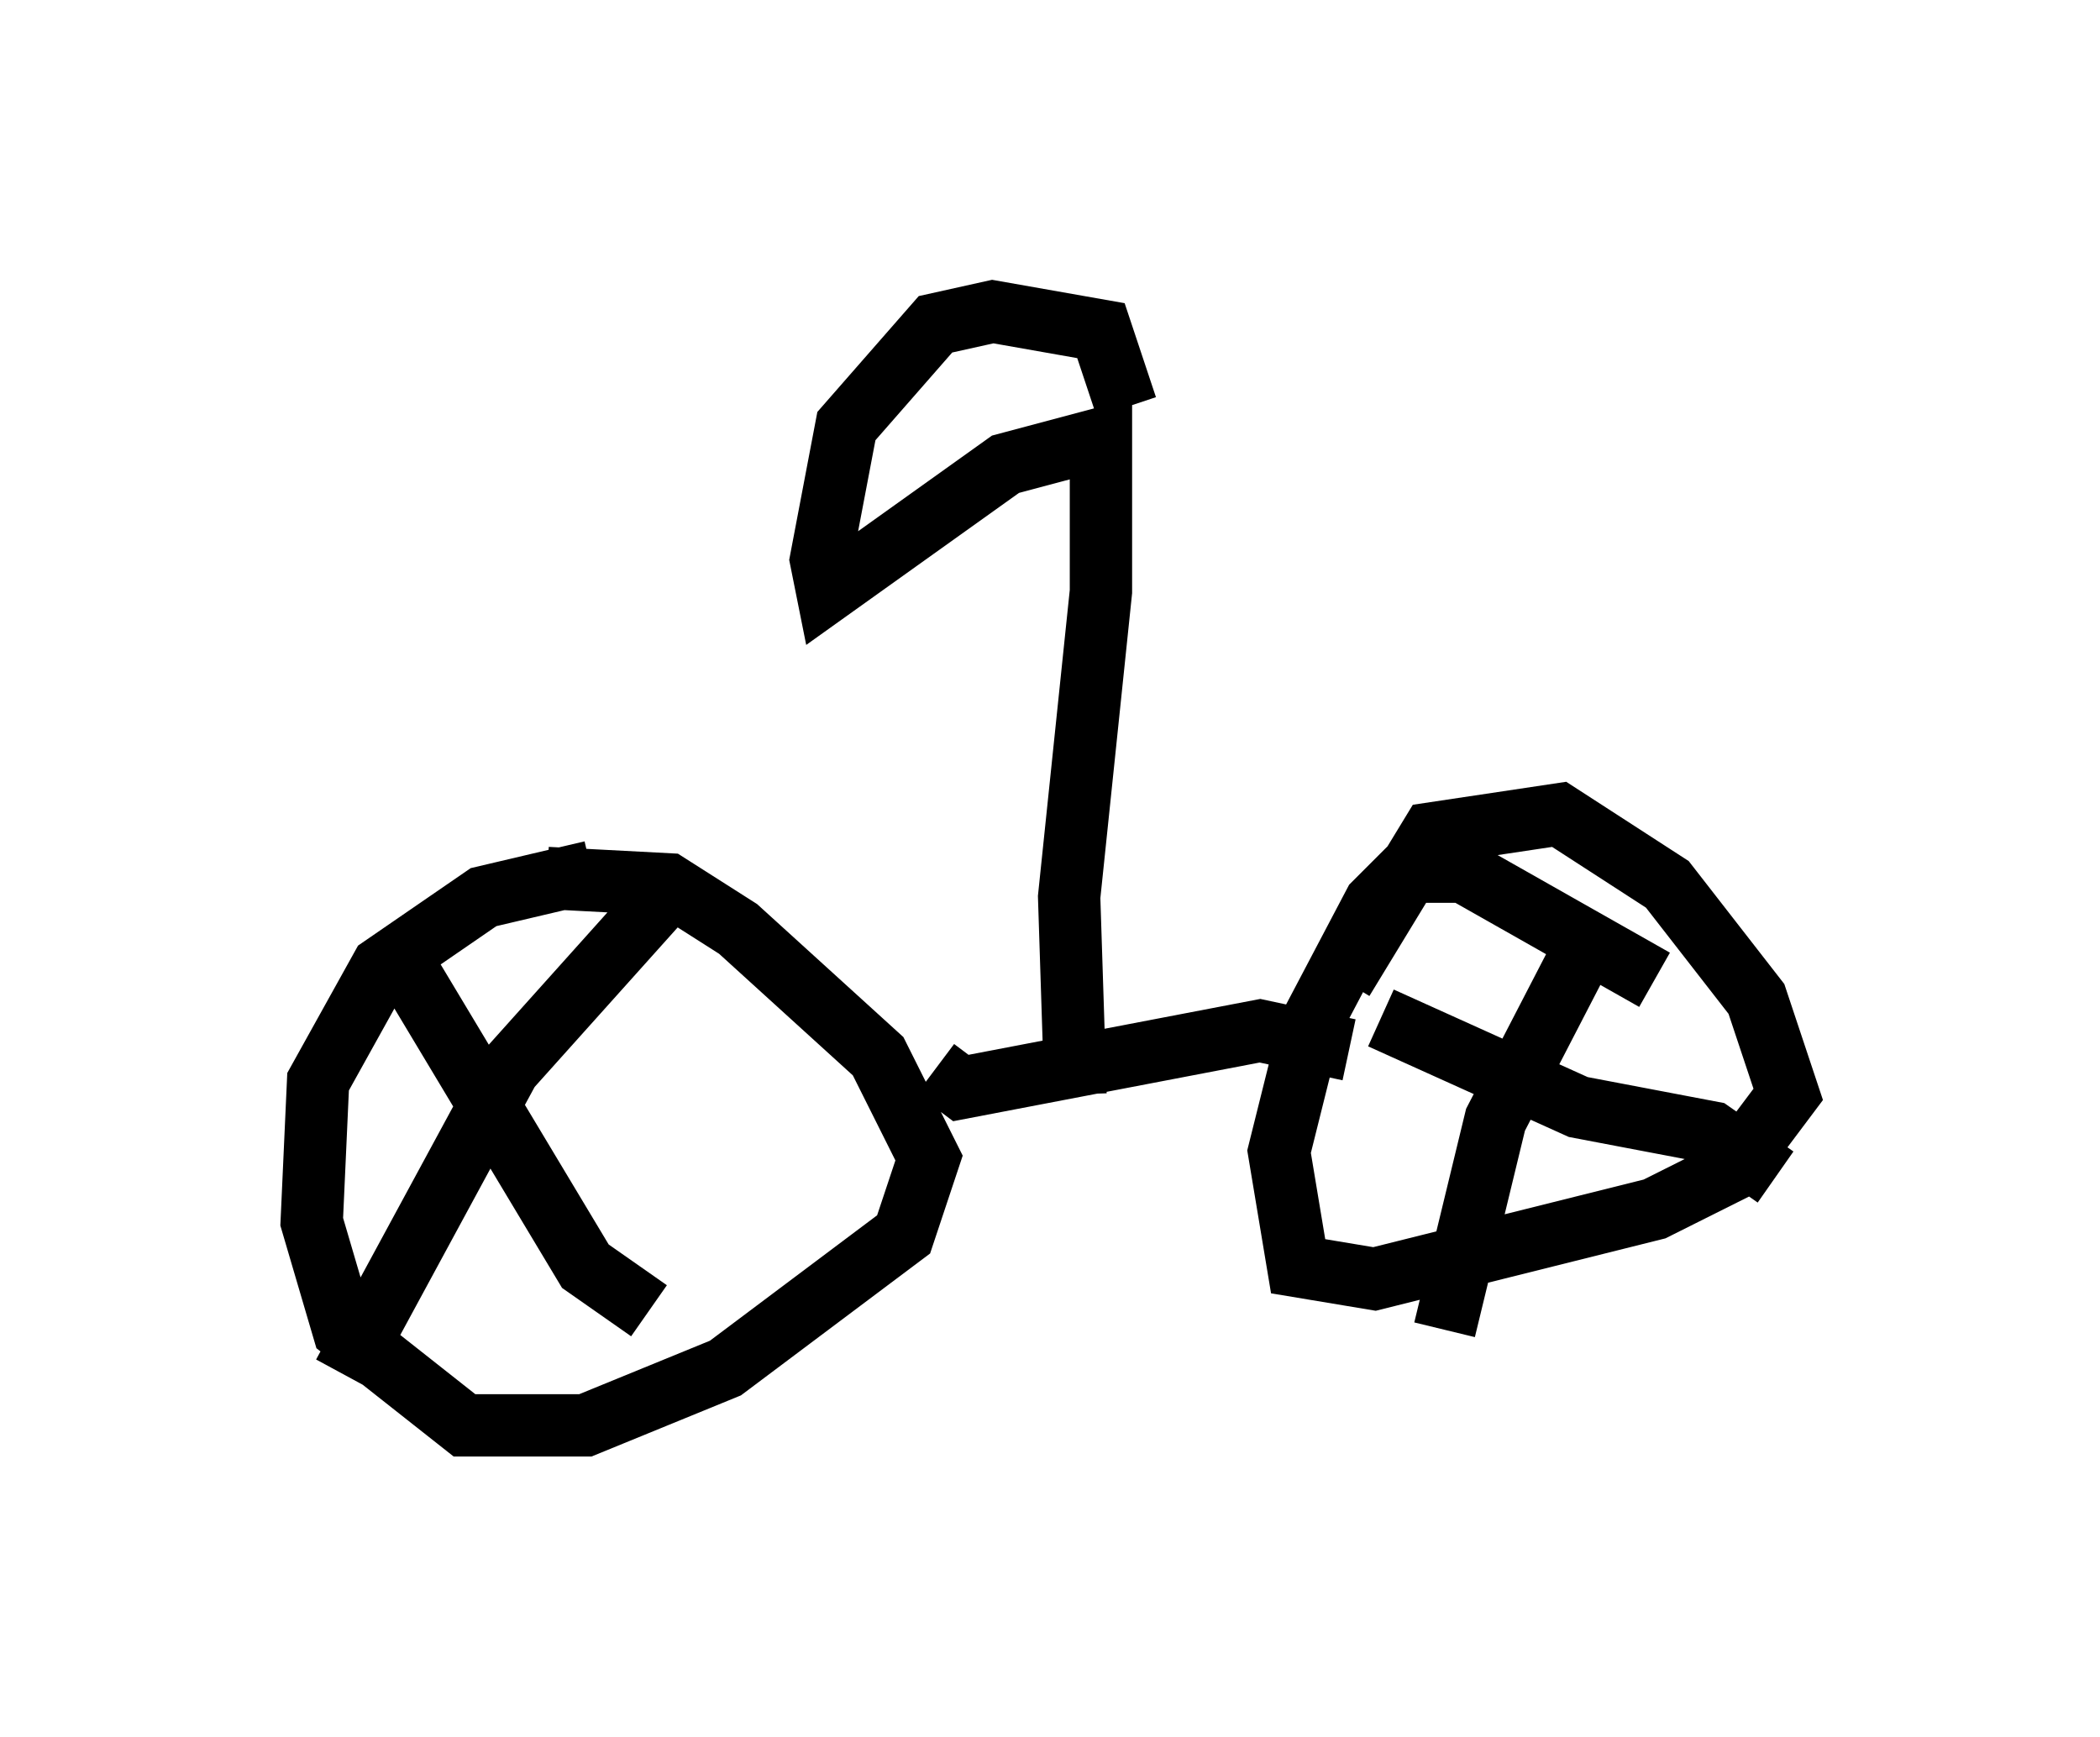 <?xml version="1.0" encoding="utf-8" ?>
<svg baseProfile="full" height="27.865" version="1.1" width="33.684" xmlns="http://www.w3.org/2000/svg" xmlns:ev="http://www.w3.org/2001/xml-events" xmlns:xlink="http://www.w3.org/1999/xlink"><defs /><rect fill="white" height="27.865" width="33.684" x="0" y="0" /><path d="M13.881, 14.902 m-4.39, -0.919 l-1.735, 0.408 -1.633, 1.123 l-1.021, 1.838 -0.102, 2.246 l0.51, 1.735 1.94, 1.531 l1.94, 0.0 2.246, -0.919 l2.858, -2.144 0.408, -1.225 l-0.817, -1.633 -2.246, -2.042 l-1.123, -0.715 -1.94, -0.102 m2.042, 0.102 l-2.654, 2.96 -2.654, 4.9 m1.123, -6.329 l2.756, 4.594 1.021, 0.715 m4.594, -3.879 l0.408, 0.306 4.798, -0.919 l1.429, 0.306 m4.9, -1.123 l-3.063, -1.735 -0.919, 0.0 l-0.51, 0.51 -1.021, 1.94 l-0.51, 2.042 0.306, 1.838 l1.225, 0.204 4.492, -1.123 l1.225, -0.613 0.919, -1.225 l-0.51, -1.531 -1.429, -1.838 l-1.735, -1.123 -2.042, 0.306 l-1.429, 2.348 m3.981, -0.715 l-1.531, 2.96 -0.817, 3.369 m-1.021, -5.002 l3.165, 1.429 2.144, 0.408 l1.021, 0.715 m-11.229, -1.327 l-0.102, -3.165 0.51, -4.9 l0.0, -2.45 -1.531, 0.408 l-2.858, 2.042 -0.102, -0.51 l0.408, -2.144 1.429, -1.633 l0.919, -0.204 1.735, 0.306 l0.408, 1.225 " fill="none" stroke="black" stroke-width="1" /></svg>